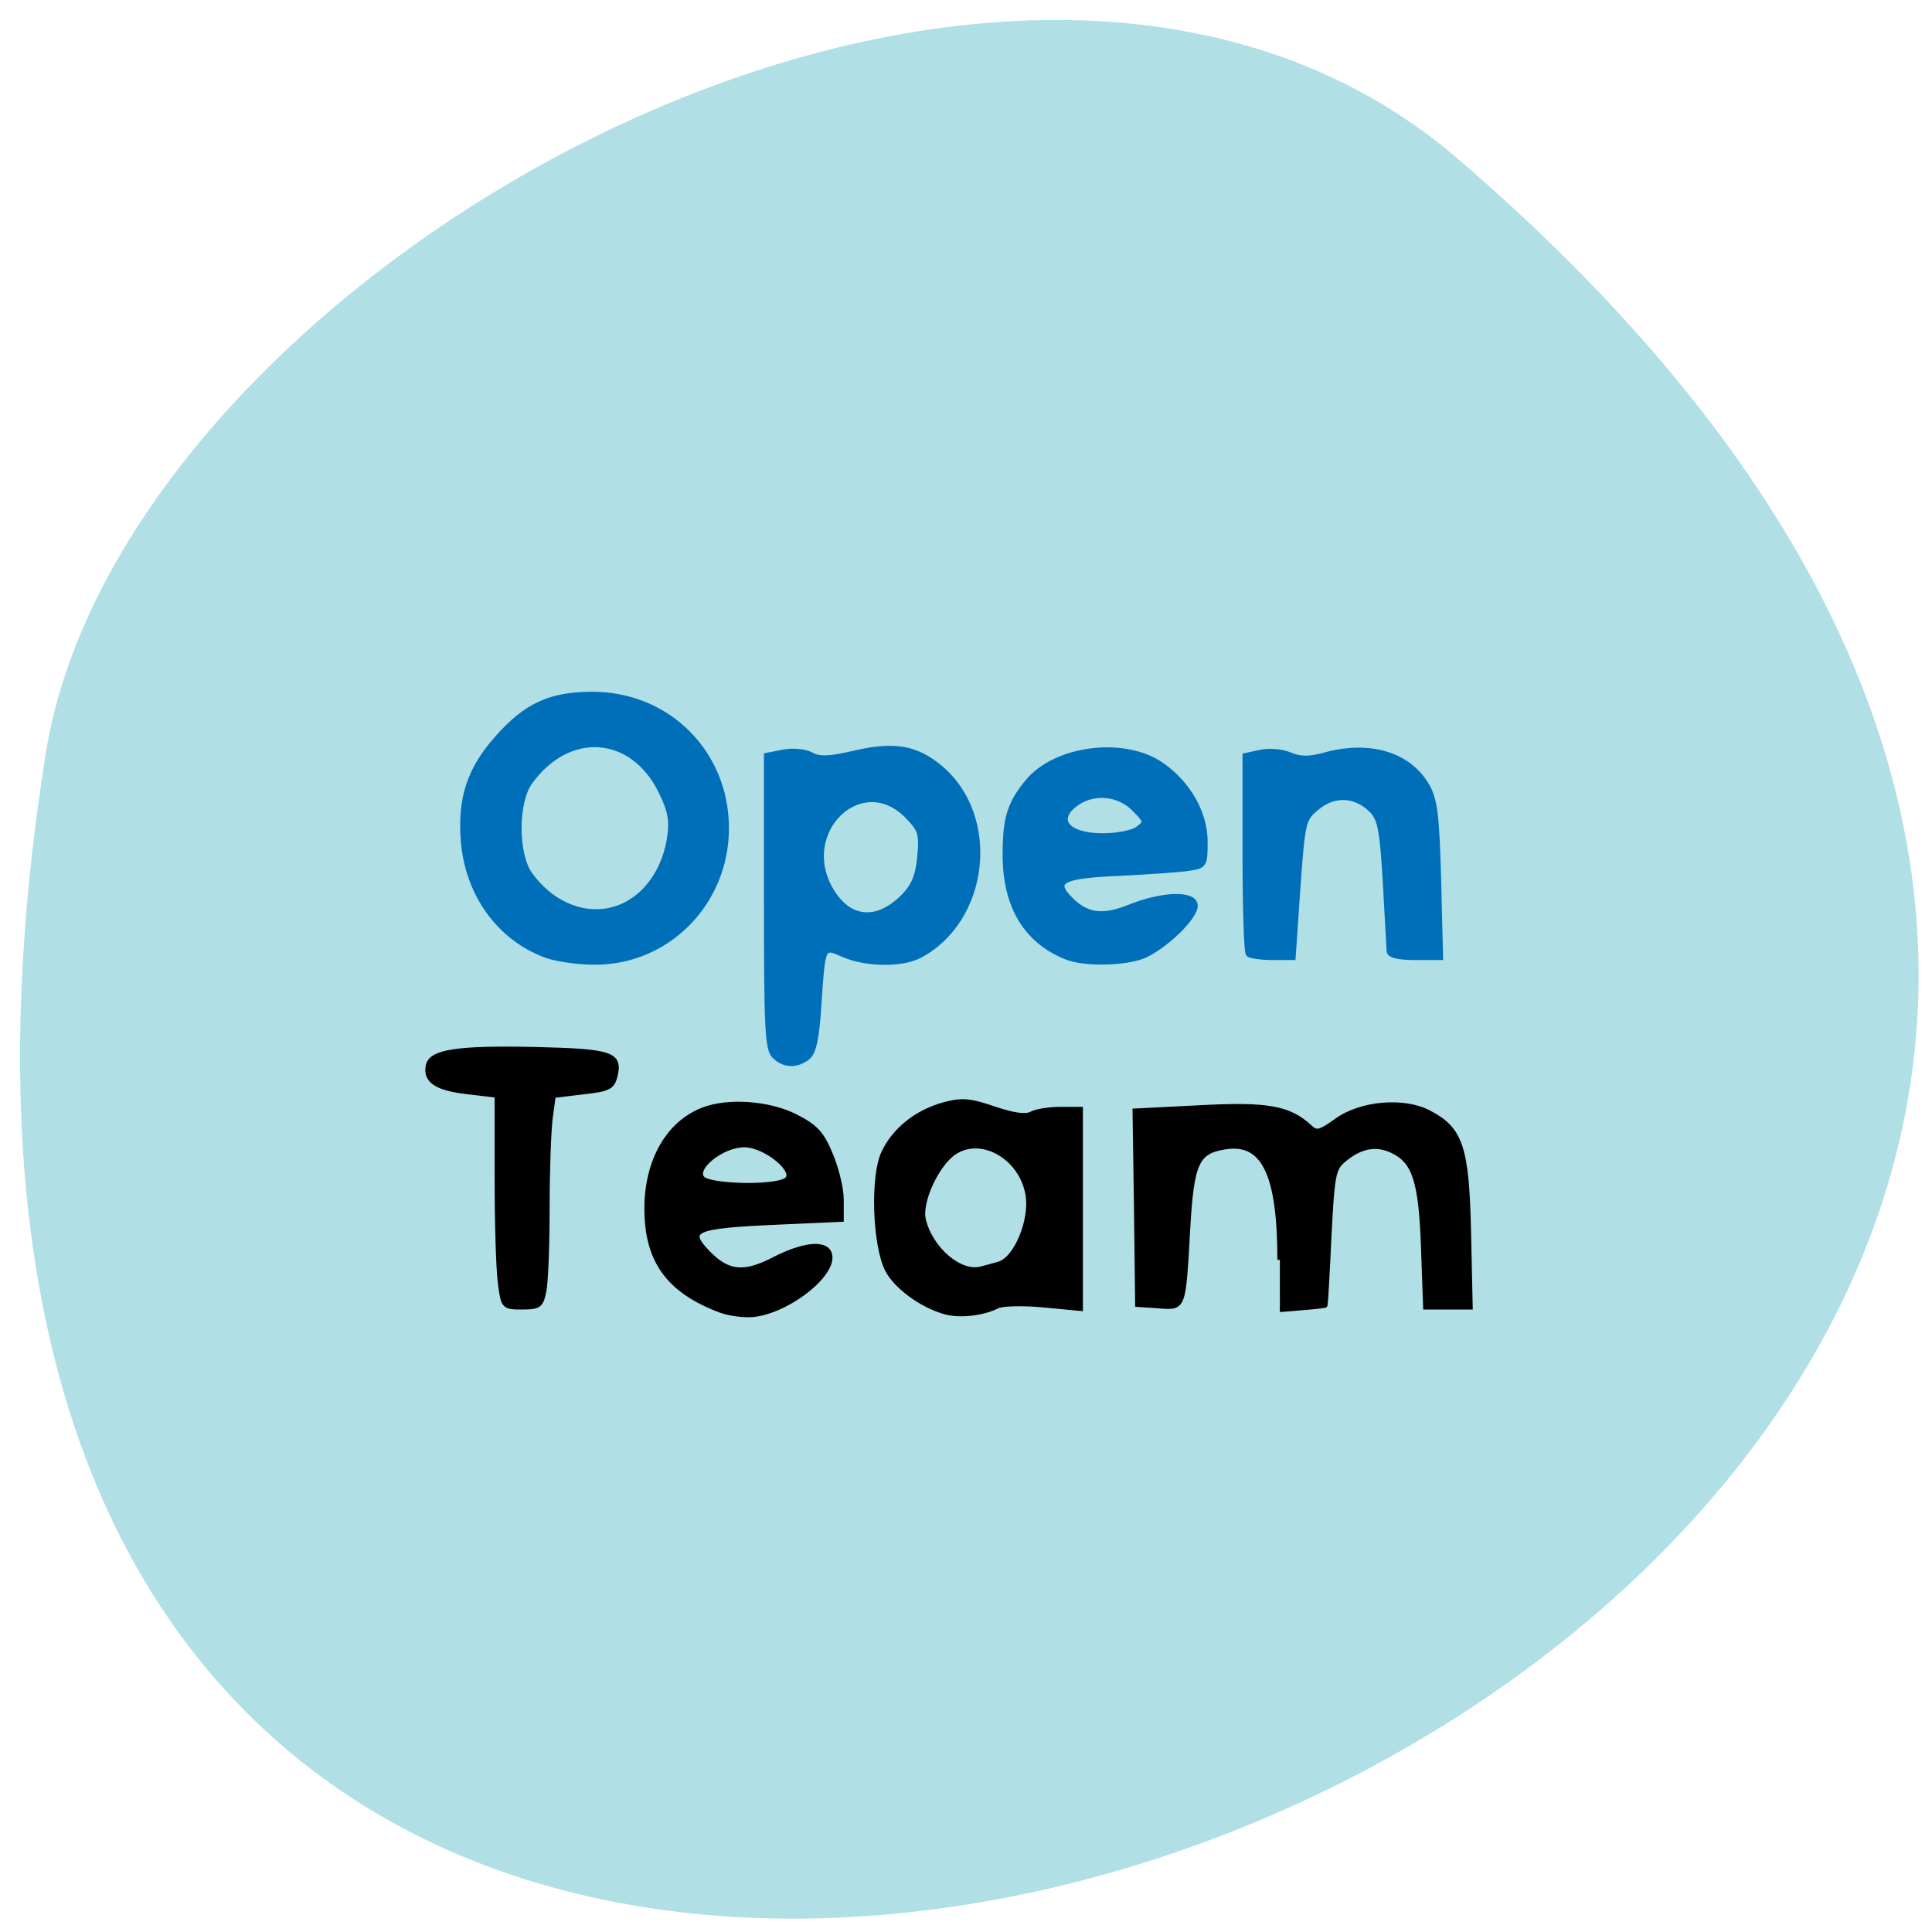 <svg xmlns="http://www.w3.org/2000/svg" viewBox="0 0 32 32"><path d="m 24.14 2.625 c 27.684 23.758 -29.23 46.605 -23.383 9.859 c 1.281 -8.06 15.926 -16.262 23.383 -9.859" fill="#b0dfe5"/><g stroke-width="0.666" transform="scale(0.125)"><path d="m 66.31 170.06 c -0.25 -1.719 -0.438 -8.03 -0.438 -14.03 v -10.906 l -3.938 -0.469 c -4.094 -0.469 -5.563 -1.469 -5.188 -3.438 c 0.344 -1.844 3.938 -2.375 14.156 -2.156 c 10.156 0.25 11.281 0.625 10.594 3.5 c -0.375 1.5 -0.875 1.75 -4.313 2.125 l -3.875 0.469 l -0.406 3.03 c -0.219 1.656 -0.406 7.03 -0.406 11.906 c 0 4.906 -0.188 9.844 -0.438 11 c -0.375 1.875 -0.625 2.094 -2.875 2.094 c -2.438 0 -2.469 -0.063 -2.875 -3.125" stroke="#000"/><g fill="#006fba" stroke="#006fba"><path d="m 72.38 126.59 c -6.219 -2.25 -10.5 -8.188 -11 -15.344 c -0.406 -5.531 0.875 -9.344 4.438 -13.375 c 3.844 -4.375 7.06 -5.875 12.625 -5.875 c 10.03 -0.031 17.813 7.719 17.813 17.75 c 0 9.875 -7.813 17.813 -17.5 17.75 c -2.156 0 -5.03 -0.406 -6.375 -0.906 m 11.188 -7.094 c 2.719 -1.688 4.625 -4.844 5.156 -8.531 c 0.344 -2.281 0.094 -3.563 -1.125 -6.06 c -3.781 -7.75 -12.219 -8.375 -17.344 -1.313 c -1.969 2.688 -1.969 9.625 0 12.313 c 3.469 4.781 9 6.25 13.313 3.594"/><path d="m 102.59 139.91 c -0.906 -0.906 -1.031 -3.719 -1.031 -20.438 v -19.375 l 2.219 -0.438 c 1.281 -0.25 2.875 -0.094 3.688 0.344 c 1.125 0.625 2.438 0.563 5.906 -0.25 c 5.188 -1.188 8.125 -0.656 11.313 2.063 c 7.594 6.5 6.06 20.06 -2.781 24.781 c -2.344 1.25 -7.03 1.219 -10.06 -0.063 c -2.875 -1.25 -2.781 -1.438 -3.344 6.719 c -0.281 4.438 -0.688 6.25 -1.5 6.875 c -1.469 1.125 -3.156 1.063 -4.406 -0.219 m 17.06 -21.06 c 1.438 -1.469 1.969 -2.719 2.219 -5.313 c 0.281 -3.094 0.125 -3.563 -1.688 -5.438 c -6.125 -6.188 -14.656 2.219 -10.03 9.906 c 2.375 3.969 6.03 4.281 9.5 0.844"/><path d="m 141.28 126.81 c -5.375 -2.188 -8.094 -6.75 -8.094 -13.563 c 0 -4.844 0.594 -6.781 3 -9.688 c 3.719 -4.5 12.844 -5.625 17.75 -2.188 c 3.531 2.469 5.75 6.375 5.75 10.156 c 0 3.094 -0.063 3.219 -2.156 3.531 c -1.188 0.188 -5.219 0.469 -9 0.656 c -7.469 0.313 -8.938 0.938 -7.094 3.03 c 2.313 2.563 4.469 2.969 8.25 1.438 c 4.469 -1.781 8.688 -1.875 8.688 -0.156 c 0 1.438 -3.469 4.906 -6.406 6.438 c -2.313 1.188 -8.188 1.375 -10.688 0.344 m 9.469 -16.969 c 1.188 -0.875 1.188 -1 -0.5 -2.688 c -2 -2.031 -5.281 -2.344 -7.594 -0.719 c -3.03 2.156 -1.281 4.313 3.5 4.313 c 1.844 0 3.906 -0.406 4.594 -0.906"/><path d="m 165.41 126.44 c -0.25 -0.25 -0.438 -6.281 -0.438 -13.375 v -12.938 l 2.031 -0.438 c 1.125 -0.25 2.844 -0.125 3.875 0.313 c 1.375 0.594 2.563 0.594 4.438 0.094 c 6.06 -1.719 11.313 -0.188 13.75 4 c 1.094 1.906 1.313 3.844 1.563 12.5 l 0.25 10.281 h -3.375 c -2.219 0 -3.406 -0.281 -3.438 -0.844 c -0.031 -0.469 -0.25 -4.531 -0.5 -9.06 c -0.406 -6.906 -0.688 -8.438 -1.781 -9.563 c -2.125 -2.156 -4.938 -2.313 -7.219 -0.438 c -1.906 1.563 -1.938 1.781 -2.594 10.75 l -0.625 9.156 h -2.75 c -1.5 0 -2.938 -0.219 -3.188 -0.438"/></g><g stroke="#000"><path d="m 169.59 166.94 c 0 -11.406 -2.125 -15.813 -7.281 -14.969 c -3.75 0.594 -4.438 2.063 -4.938 10.969 c -0.594 10.563 -0.5 10.344 -3.844 10.09 l -2.781 -0.188 l -0.156 -12.813 l -0.188 -12.813 l 8.625 -0.438 c 8.906 -0.469 11.781 0.031 14.531 2.594 c 0.906 0.844 1.344 0.719 3.531 -0.844 c 3.219 -2.344 8.938 -2.844 12.281 -1.063 c 4.188 2.188 4.969 4.594 5.219 15.813 l 0.219 9.906 h -5.906 l -0.281 -7.906 c -0.313 -8.75 -1.156 -11.375 -4.063 -12.781 c -2.156 -1.063 -4.25 -0.688 -6.438 1.125 c -1.469 1.188 -1.594 1.938 -2.031 10.25 c -0.219 4.938 -0.469 9 -0.5 9.06 c -0.031 0.063 -1.406 0.219 -3.03 0.344 l -2.969 0.25"/><path d="m 125.19 173.81 c -3.094 -0.875 -6.438 -3.344 -7.594 -5.563 c -1.656 -3.25 -1.969 -12.344 -0.5 -15.469 c 1.438 -3.063 4.375 -5.406 8.03 -6.406 c 2.344 -0.625 3.406 -0.531 6.594 0.563 c 2.594 0.875 4.188 1.094 4.938 0.688 c 0.625 -0.344 2.344 -0.625 3.813 -0.625 h 2.688 v 26.375 l -4.938 -0.469 c -2.719 -0.25 -5.469 -0.188 -6.094 0.156 c -1.906 0.969 -5.03 1.313 -6.938 0.75 m 7.188 -6.313 c 2.281 -0.656 4.406 -5.781 3.844 -9.188 c -0.844 -5 -6.156 -8.03 -9.781 -5.625 c -2.344 1.563 -4.656 6.594 -4.094 8.938 c 0.938 3.906 4.844 7.25 7.625 6.531 c 0.531 -0.125 1.625 -0.438 2.406 -0.656"/><path d="m 95.53 173.63 c -6.938 -2.594 -9.844 -6.594 -9.813 -13.594 c 0.031 -6.25 2.875 -11.219 7.469 -12.969 c 3.313 -1.281 8.781 -0.875 12.25 0.906 c 2.625 1.344 3.438 2.219 4.594 5 c 0.781 1.844 1.438 4.531 1.438 5.969 v 2.625 l -8.438 0.375 c -11.219 0.5 -12.281 0.969 -9.125 4.188 c 2.563 2.594 4.688 2.813 8.625 0.781 c 3.813 -1.969 6.781 -2.313 7.344 -0.844 c 0.938 2.438 -4.875 7.281 -9.656 8.06 c -1.25 0.219 -3.375 -0.031 -4.688 -0.5 m 8.656 -17.25 c 1.625 -1.094 -2.688 -4.688 -5.563 -4.688 c -2.938 0 -6.75 3.03 -5.594 4.438 c 0.906 1.125 9.625 1.313 11.156 0.25"/></g></g></svg>